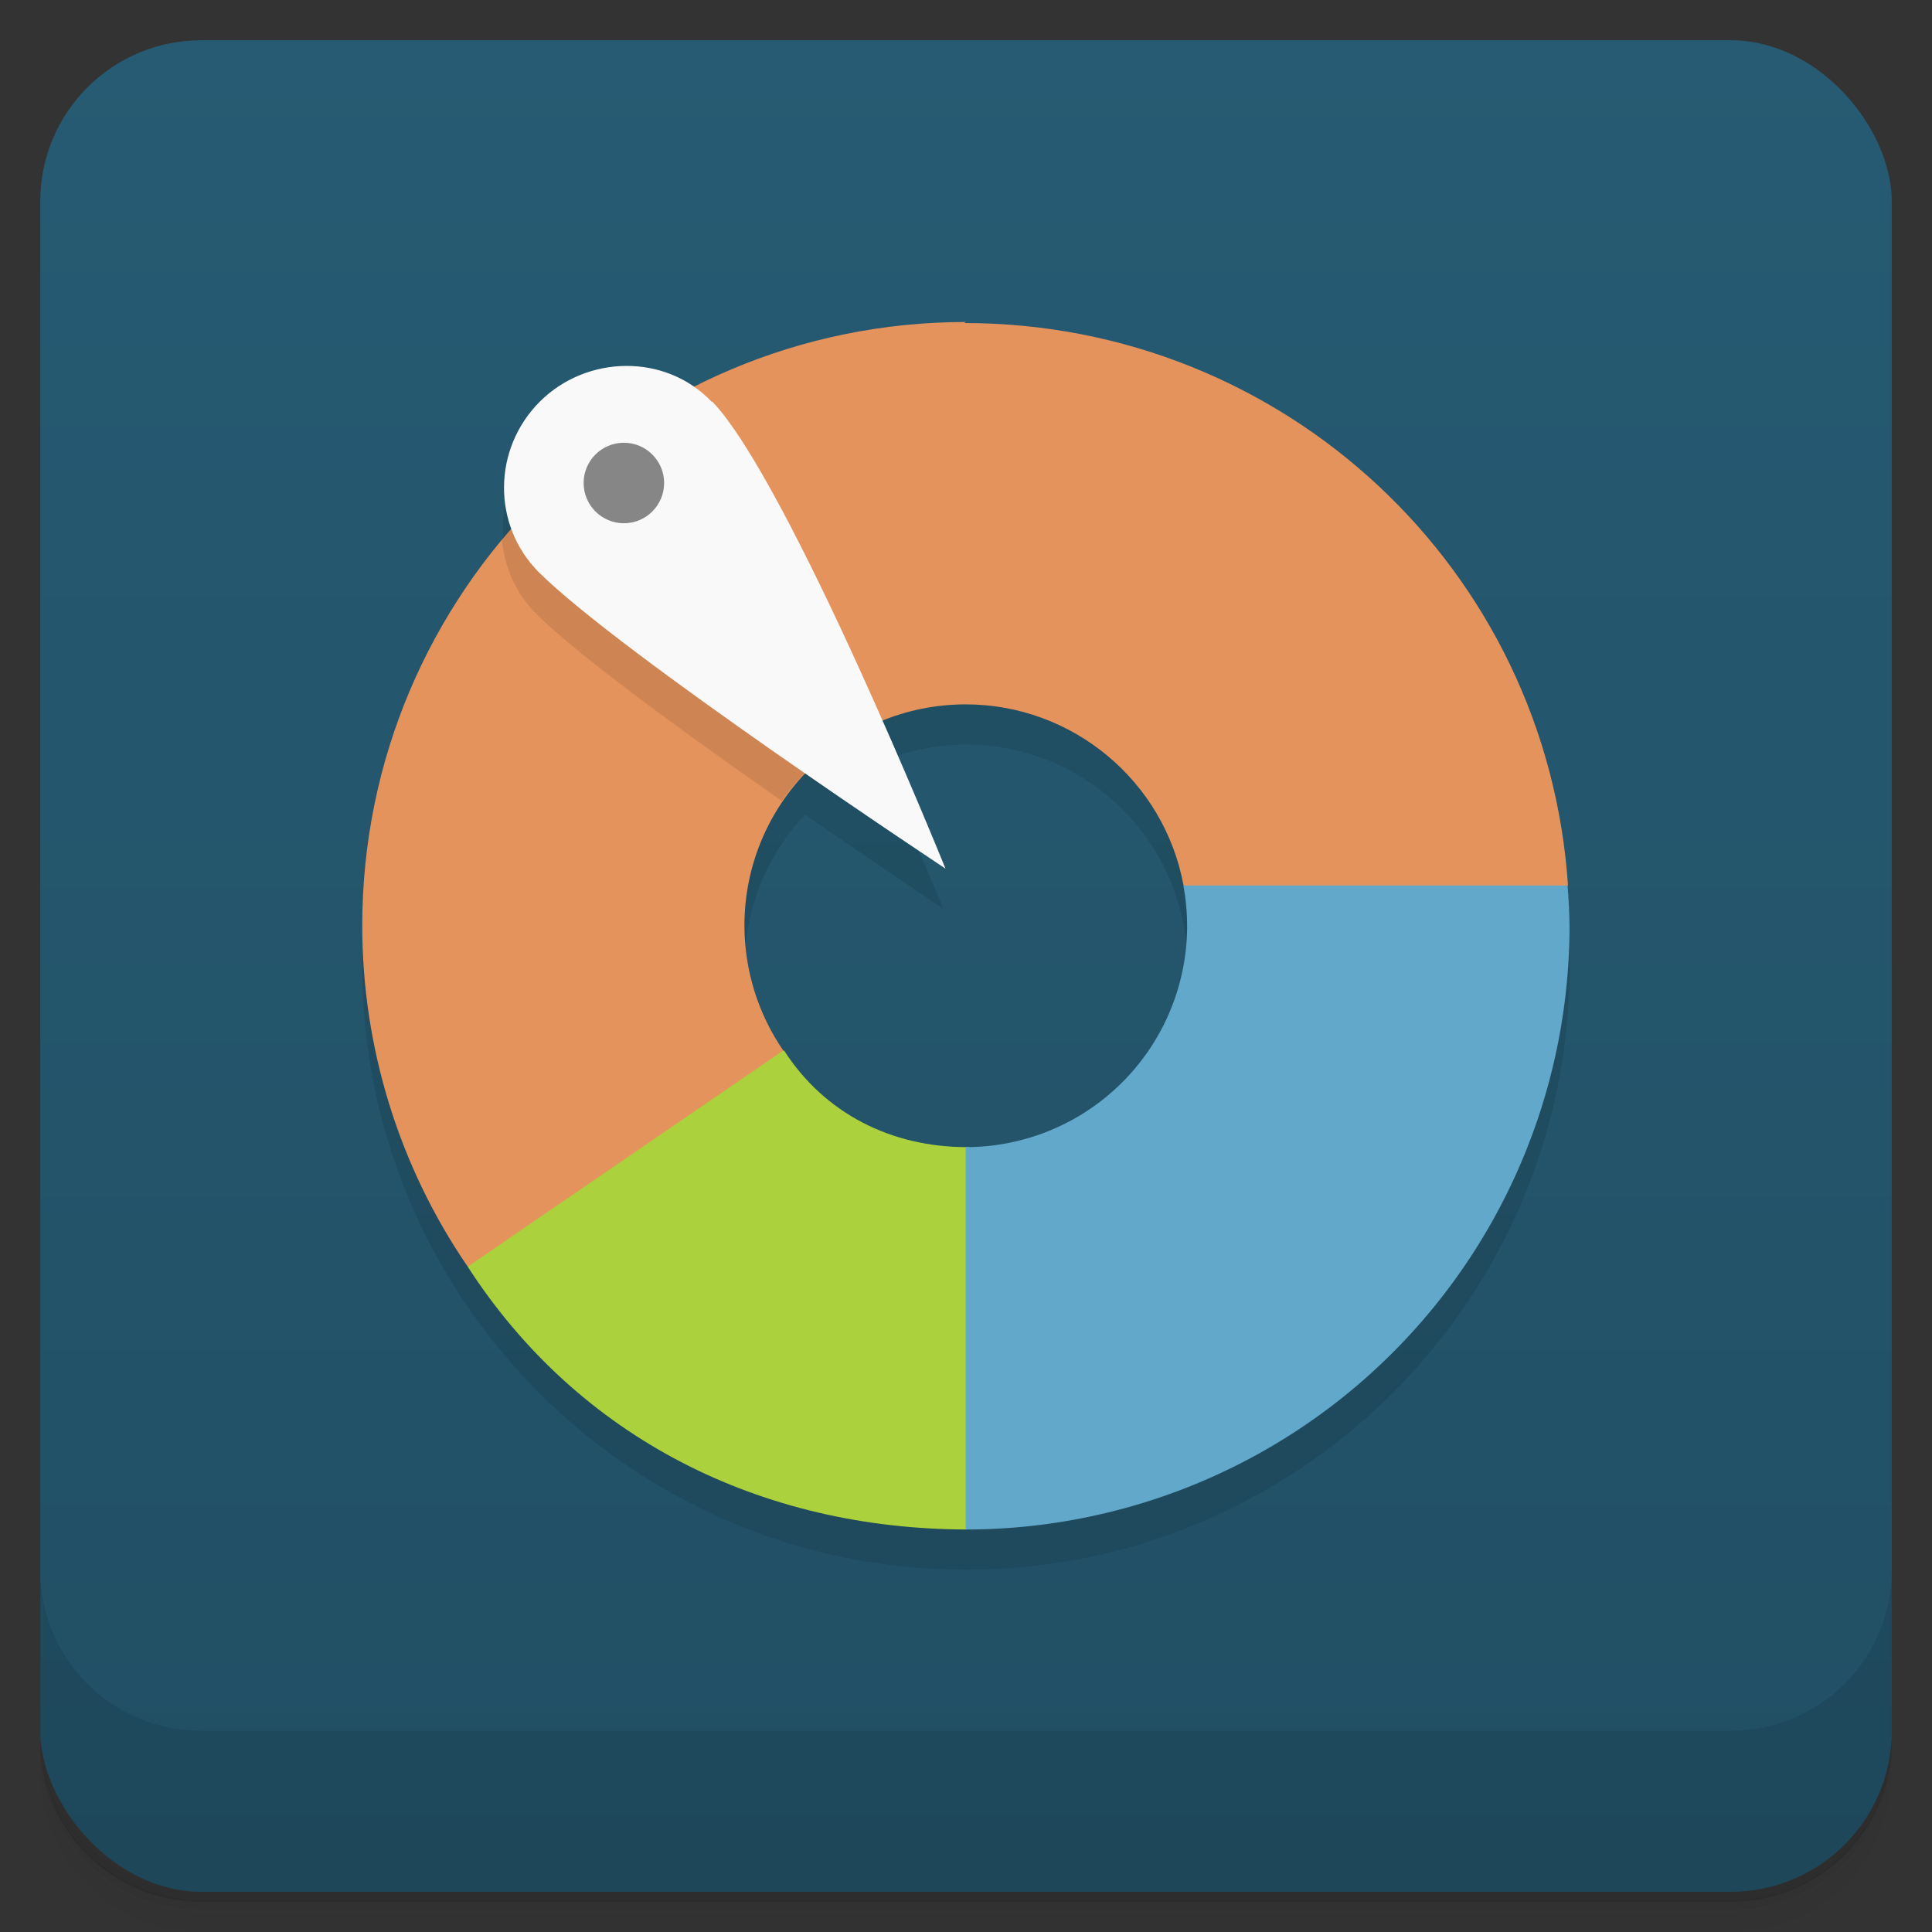 <svg version="1.1" viewBox="0 0 48 48" xmlns="http://www.w3.org/2000/svg">
 <rect x="0" y="0" width="48" height="48" fill="#333333" stroke="none"/>
 <defs>
  <linearGradient id="bg" x2="0" y1="1" y2="47" gradientUnits="userSpaceOnUse">
   <stop style="stop-color:#265b73" offset="0"/>
   <stop style="stop-color:#214f64" offset="1"/>
  </linearGradient>
 </defs>
 <path d="m1 43v0.25c0 2.22 1.78 4 4 4h38c2.22 0 4-1.78 4-4v-0.25c0 2.22-1.78 4-4 4h-38c-2.22 0-4-1.78-4-4zm0 0.5v0.5c0 2.22 1.78 4 4 4h38c2.22 0 4-1.78 4-4v-0.5c0 2.22-1.78 4-4 4h-38c-2.22 0-4-1.78-4-4z" style="opacity:.02"/>
 <path d="m1 43.2v0.25c0 2.22 1.78 4 4 4h38c2.22 0 4-1.78 4-4v-0.25c0 2.22-1.78 4-4 4h-38c-2.22 0-4-1.78-4-4z" style="opacity:.05"/>
 <path d="m1 43v0.25c0 2.22 1.78 4 4 4h38c2.22 0 4-1.78 4-4v-0.25c0 2.22-1.78 4-4 4h-38c-2.22 0-4-1.78-4-4z" style="opacity:.1"/>
 <rect x="1" y="1" width="46" height="46" rx="4" style="fill:url(#bg)"/>
 <path d="m1 39v4c0 2.22 1.78 4 4 4h38c2.22 0 4-1.78 4-4v-4c0 2.22-1.78 4-4 4h-38c-2.22 0-4-1.78-4-4z" style="opacity:.1"/>
 <path d="m24 9c-2.35 0.006-6.76 1.63-6.76 1.63s-2.82-0.692-3.86 0.35c-0.865 0.865-1.1 2.12-0.691 3.2-2.37 2.72-3.68 6.21-3.69 9.82 0 8.28 6.72 15 15 15s15-6.72 15-15-6.72-15-15-15zm0 9.5c3.04 0 5.5 2.46 5.5 5.5s-2.46 5.5-5.5 5.5-5.5-2.46-5.5-5.5c0.002-1.4 0.537-2.74 1.5-3.76 1.86 1.28 3.44 2.34 3.44 2.34s-0.692-1.67-1.56-3.65c0.671-0.283 1.39-0.43 2.12-0.432z" style="fill-opacity:.098"/>
 <path d="m14 27-2.38 4.47c2.76 4.27 7.29 6.52 12.4 6.53l2-6s-1.09-3.5-2-3.5c-1.87-6.29e-4 -3.53-0.831-4.54-2.4" style="fill:#abd13d"/>
 <path d="m24 8c-8.28 0-15 6.72-15 15 1.18e-4 3.02 0.914 5.98 2.62 8.47l7.84-5.37c-0.626-0.913-0.962-1.99-0.965-3.1 0-3.04 2.46-5.5 5.5-5.5 2.65 0.001 4.93 1.9 5.41 4.5-6.7e-5 -6.34e-4 -8e-6 -0.001 3.9e-5 -2e-3 4.6e-5 -6.6e-4 8e-5 -0.001-3.9e-5 -2e-3l4.59 1 4.95-1c4.02e-4 0.005 0.003 0.01 0.005 0.015 0.003 0.005 6e-3 0.01 0.008 0.015-0.512-7.89-7.06-14-15-14z" style="fill:#e5935c"/>
 <path d="m29.4 22a5.5 5.5 0 0 1 0.094 1 5.5 5.5 0 0 1-5.5 5.5v9.5a15 15 0 0 0 15-15 15 15 0 0 0-0.049-1z" style="fill:#62a8cb"/>
 <path d="m16.2 10.2a15 15 0 0 0-3.73 3.19c0.057 0.674 0.328 1.33 0.844 1.85 1.08 1.08 3.77 3.02 6.11 4.66a5.5 5.5 0 0 1 2.04-1.78c-1.26-2.8-2.82-6.03-3.86-7.12-0.393-0.413-0.885-0.672-1.41-0.797z" style="opacity:.1"/>
 <path d="m17.7 9.98c1.92 2.02 5.79 11.6 5.79 11.6s-8.03-5.31-10.1-7.36c-1.17-1.17-1.15-3.07 0.02-4.24s3.13-1.2 4.27 0z" style="fill:#f9f9f9"/>
 <circle cx="15.5" cy="12" r="1" style="fill:#868686"/>
</svg>
